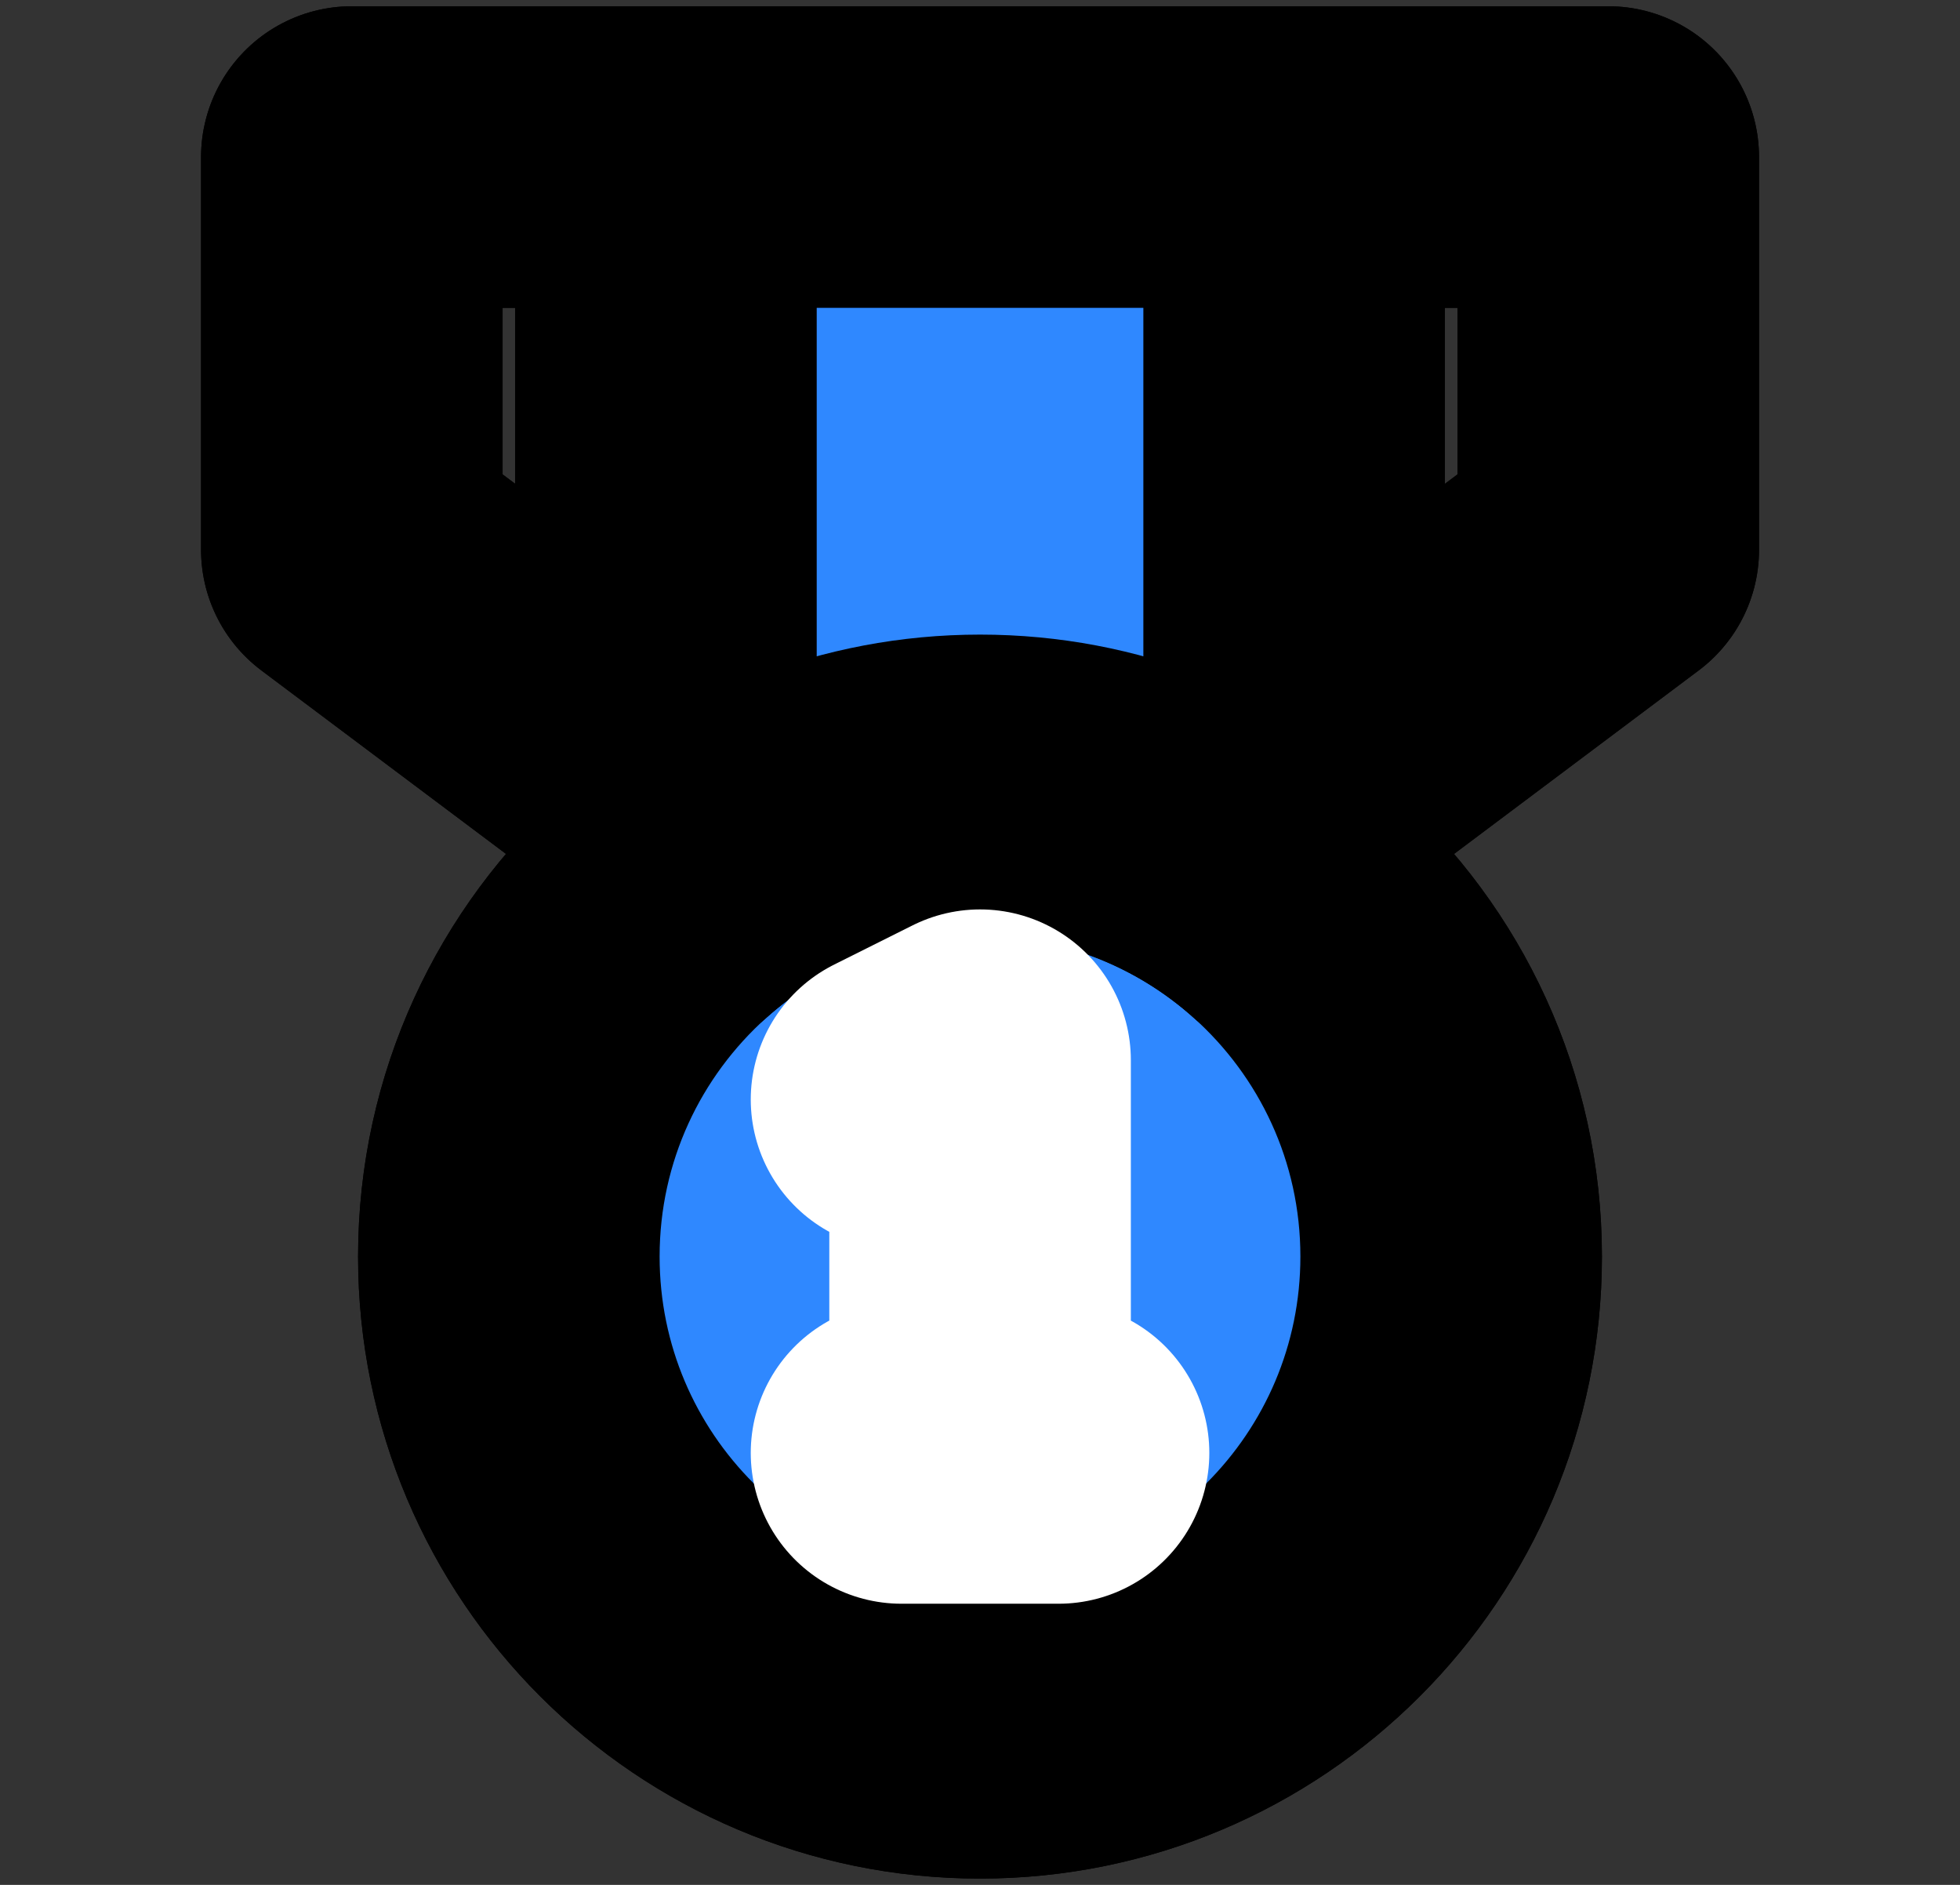 <svg xmlns="http://www.w3.org/2000/svg" width="26" height="25" viewBox="0 0 26 25" fill="none">
  <rect x="0" y="0" width="26" height="25" fill="#333333" stroke="none"/>
  <path d="M19.25 16.666C19.25 14.816 18.445 13.152 17.167 12.008C16.061 11.018 14.601 10.416 13 10.416C11.399 10.416 9.939 11.018 8.833 12.008C7.555 13.152 6.75 14.816 6.75 16.666C6.75 20.118 9.548 22.916 13 22.916C16.452 22.916 19.25 20.118 19.25 16.666Z" fill="#2F88FF"/>
  <path d="M8.834 2.083H17.167V10.417V12.008C16.062 11.018 14.601 10.417 13.001 10.417C11.4 10.417 9.94 11.018 8.834 12.008V10.417V2.083Z" fill="#2F88FF"/>
  <path d="M8.834 2.083H17.167M8.834 2.083H4.667V7.292L8.834 10.417M8.834 2.083V10.417M17.167 2.083H21.334V7.292L17.167 10.417M17.167 2.083V10.417M8.834 10.417V12.008M17.167 10.417V12.008M8.834 12.008C9.939 11.018 11.4 10.417 13 10.417C14.601 10.417 16.061 11.018 17.167 12.008M8.834 12.008C7.555 13.152 6.75 14.816 6.75 16.667C6.75 20.118 9.549 22.917 13 22.917C16.452 22.917 19.25 20.118 19.25 16.667C19.25 14.816 18.446 13.152 17.167 12.008" stroke="black" stroke-width="4" stroke-linecap="round" stroke-linejoin="round"/>
  <path d="M17.167 2.083H21.334V7.292L17.167 10.417" stroke="black" stroke-width="4" stroke-linecap="round" stroke-linejoin="round"/>
  <path d="M8.834 2.083H4.667V7.292L8.834 10.417" stroke="black" stroke-width="4" stroke-linecap="round" stroke-linejoin="round"/>
  <path d="M19.25 16.666C19.25 14.816 18.445 13.152 17.167 12.008C16.061 11.018 14.601 10.416 13 10.416C11.399 10.416 9.939 11.018 8.833 12.008C7.555 13.152 6.75 14.816 6.75 16.666C6.75 20.118 9.548 22.916 13 22.916C16.452 22.916 19.25 20.118 19.25 16.666Z" fill="#2F88FF" stroke="black" stroke-width="4" stroke-linecap="round" stroke-linejoin="round"/>
  <path d="M8.834 2.083H17.167V10.417V12.008C16.062 11.018 14.601 10.417 13.001 10.417C11.4 10.417 9.94 11.018 8.834 12.008V10.417V2.083Z" fill="#2F88FF" stroke="black" stroke-width="4" stroke-linecap="round" stroke-linejoin="round"/>
  <path d="M13.001 19.271V14.062L11.959 14.583M13.001 19.271H14.042M13.001 19.271H11.959" stroke="white" stroke-width="4" stroke-linecap="round" stroke-linejoin="round"/>
</svg>